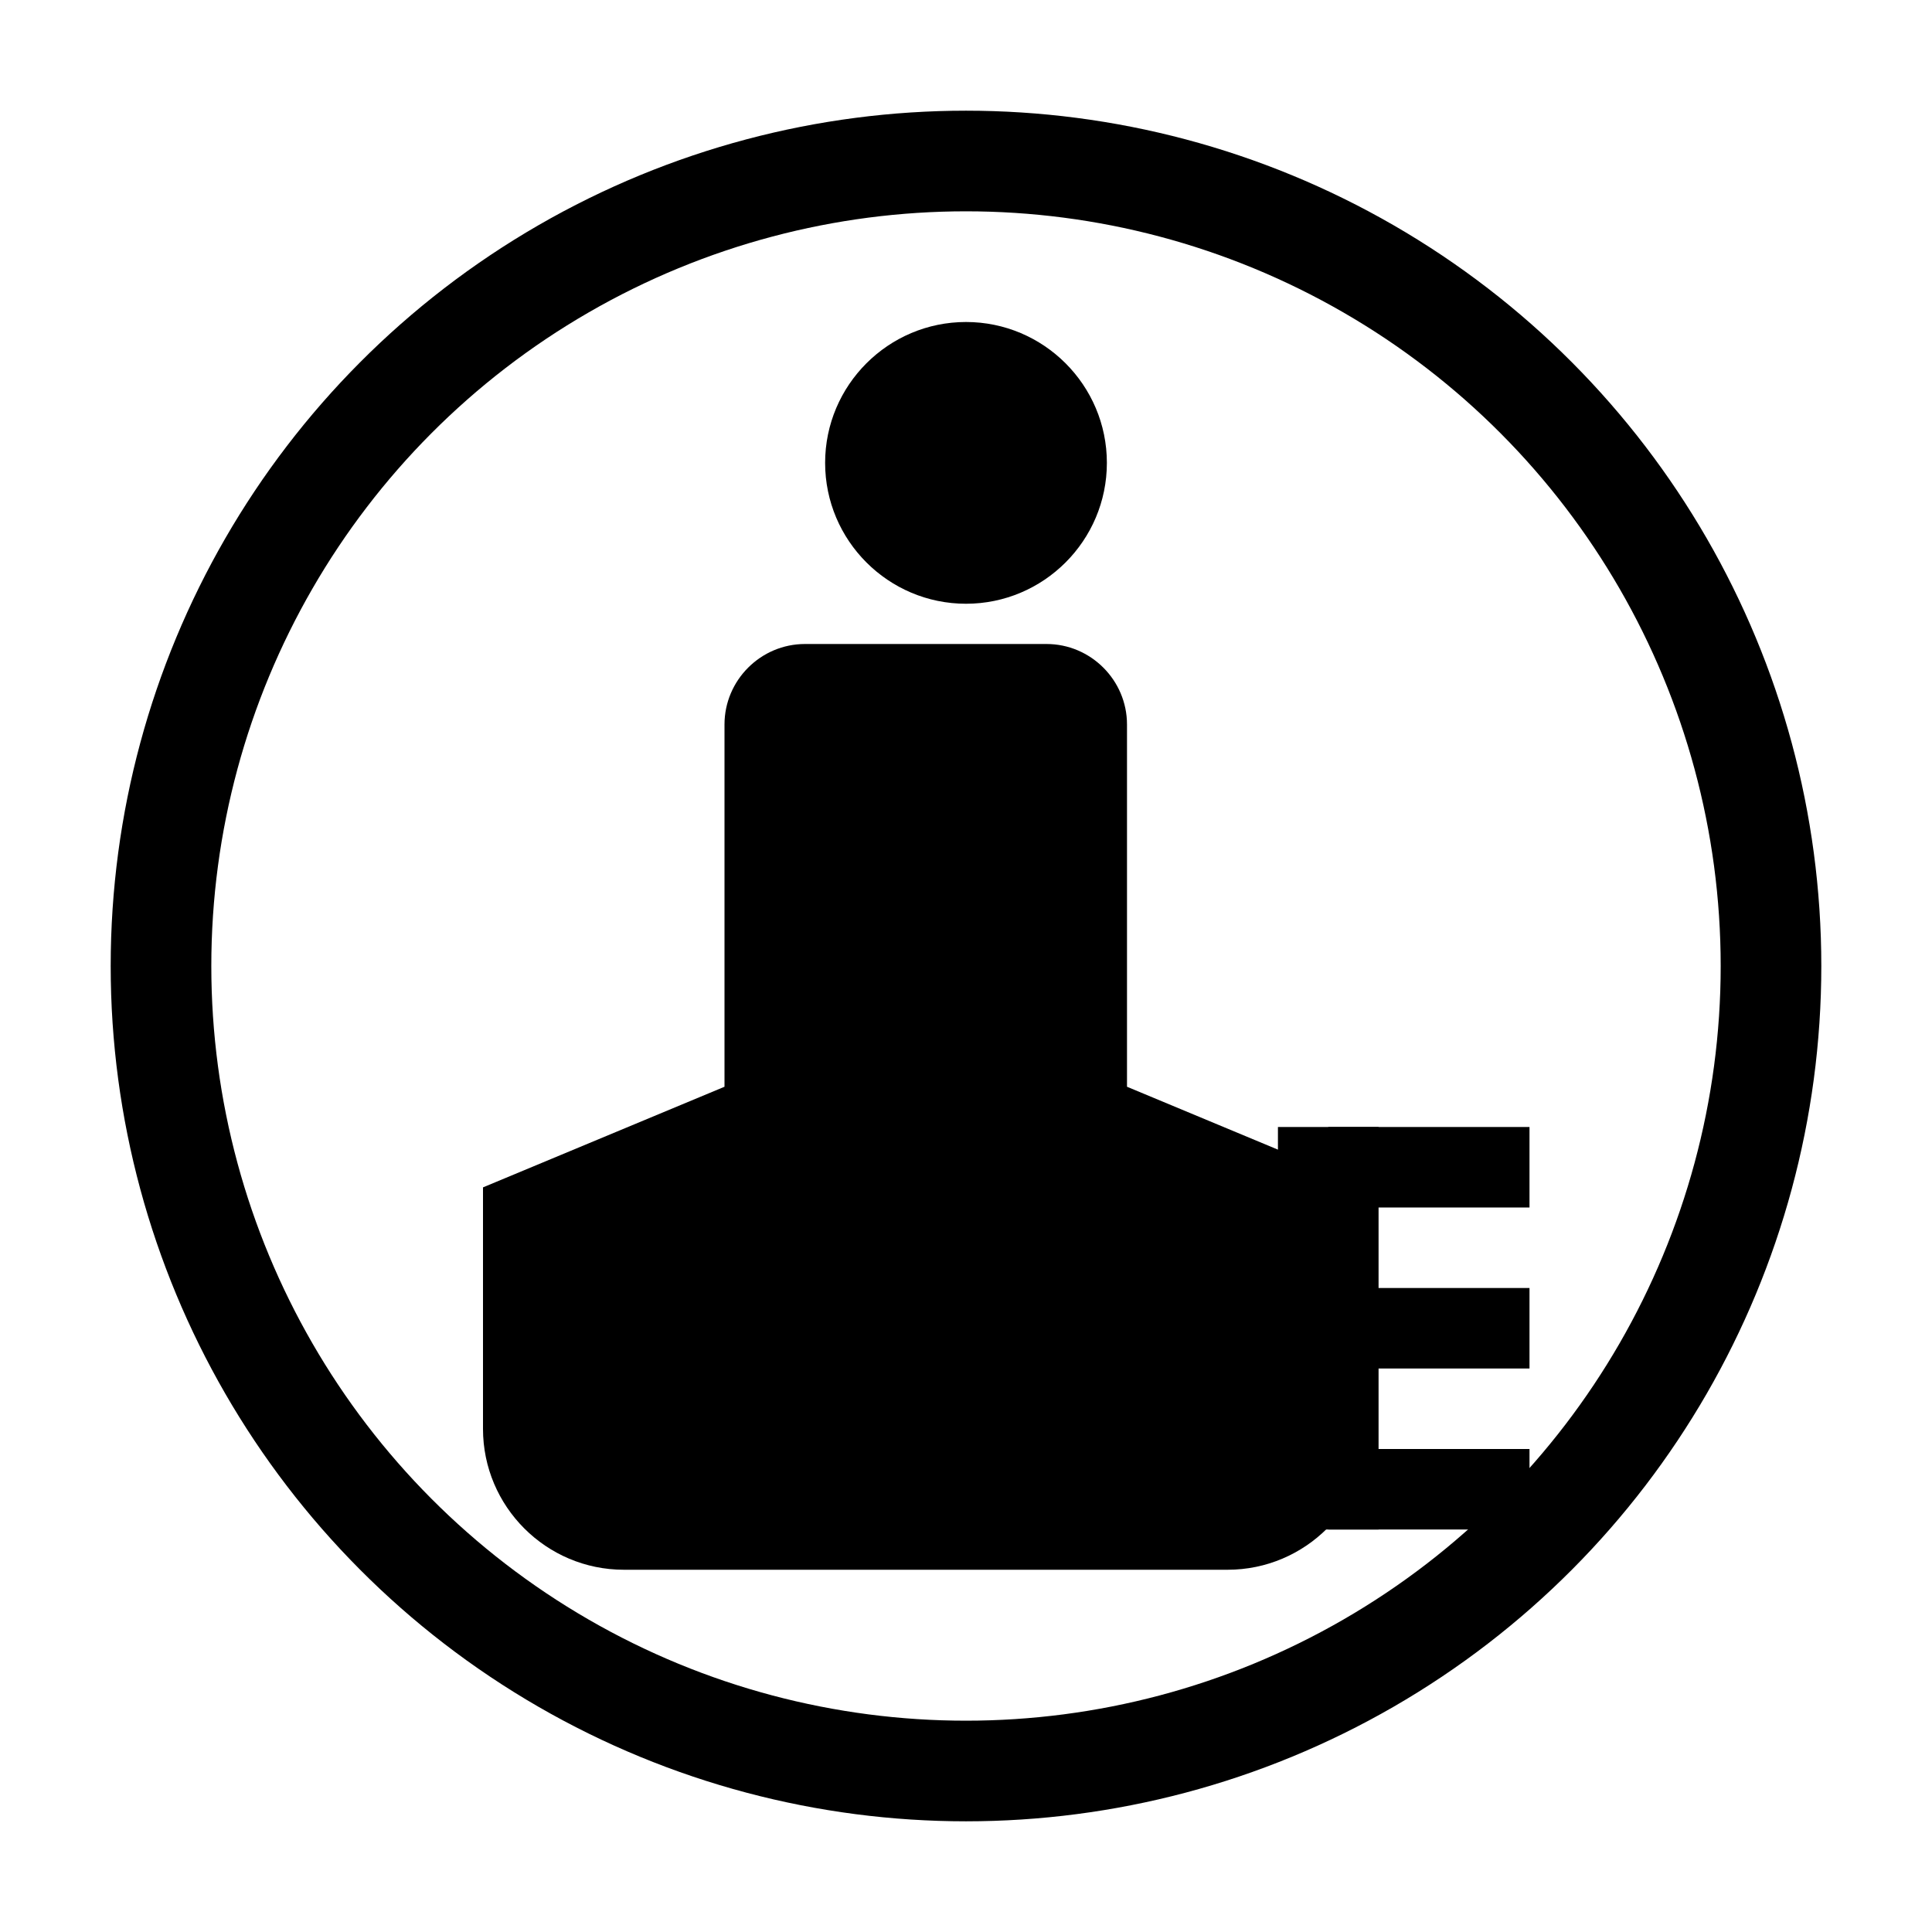 <svg width="48" height="48" viewBox="0 0 48 48" fill="none" xmlns="http://www.w3.org/2000/svg">
  <circle cx="24" cy="24" r="20" stroke="black" stroke-width="2.5" fill="none"/>
  <path d="M24 15c1.93 0 3.5-1.57 3.5-3.5S25.93 8 24 8s-3.5 1.57-3.5 3.5S22.07 15 24 15z" fill="black"/>
  <path d="M28 16h-8c-1.1 0-2 0.9-2 2v9l-6 2.5v6c0 1.93 1.57 3.5 3.5 3.5h15c1.93 0 3.5-1.57 3.5-3.5v-6l-6-2.5v-9c0-1.1-0.9-2-2-2z" fill="black"/>
  <path d="M33 28 L38 28 L38 30 L33 30 Z" fill="black"/>
  <path d="M29 32 L38 32 L38 34 L29 34 Z" fill="black"/>
  <path d="M33 36 L38 36 L38 38 L33 38 Z" fill="black"/>
  <path d="M33 28L33 38" stroke="black" stroke-width="2.5"/>
  <path d="M30 32L30 38" stroke="black" stroke-width="2.5"/>
</svg> 